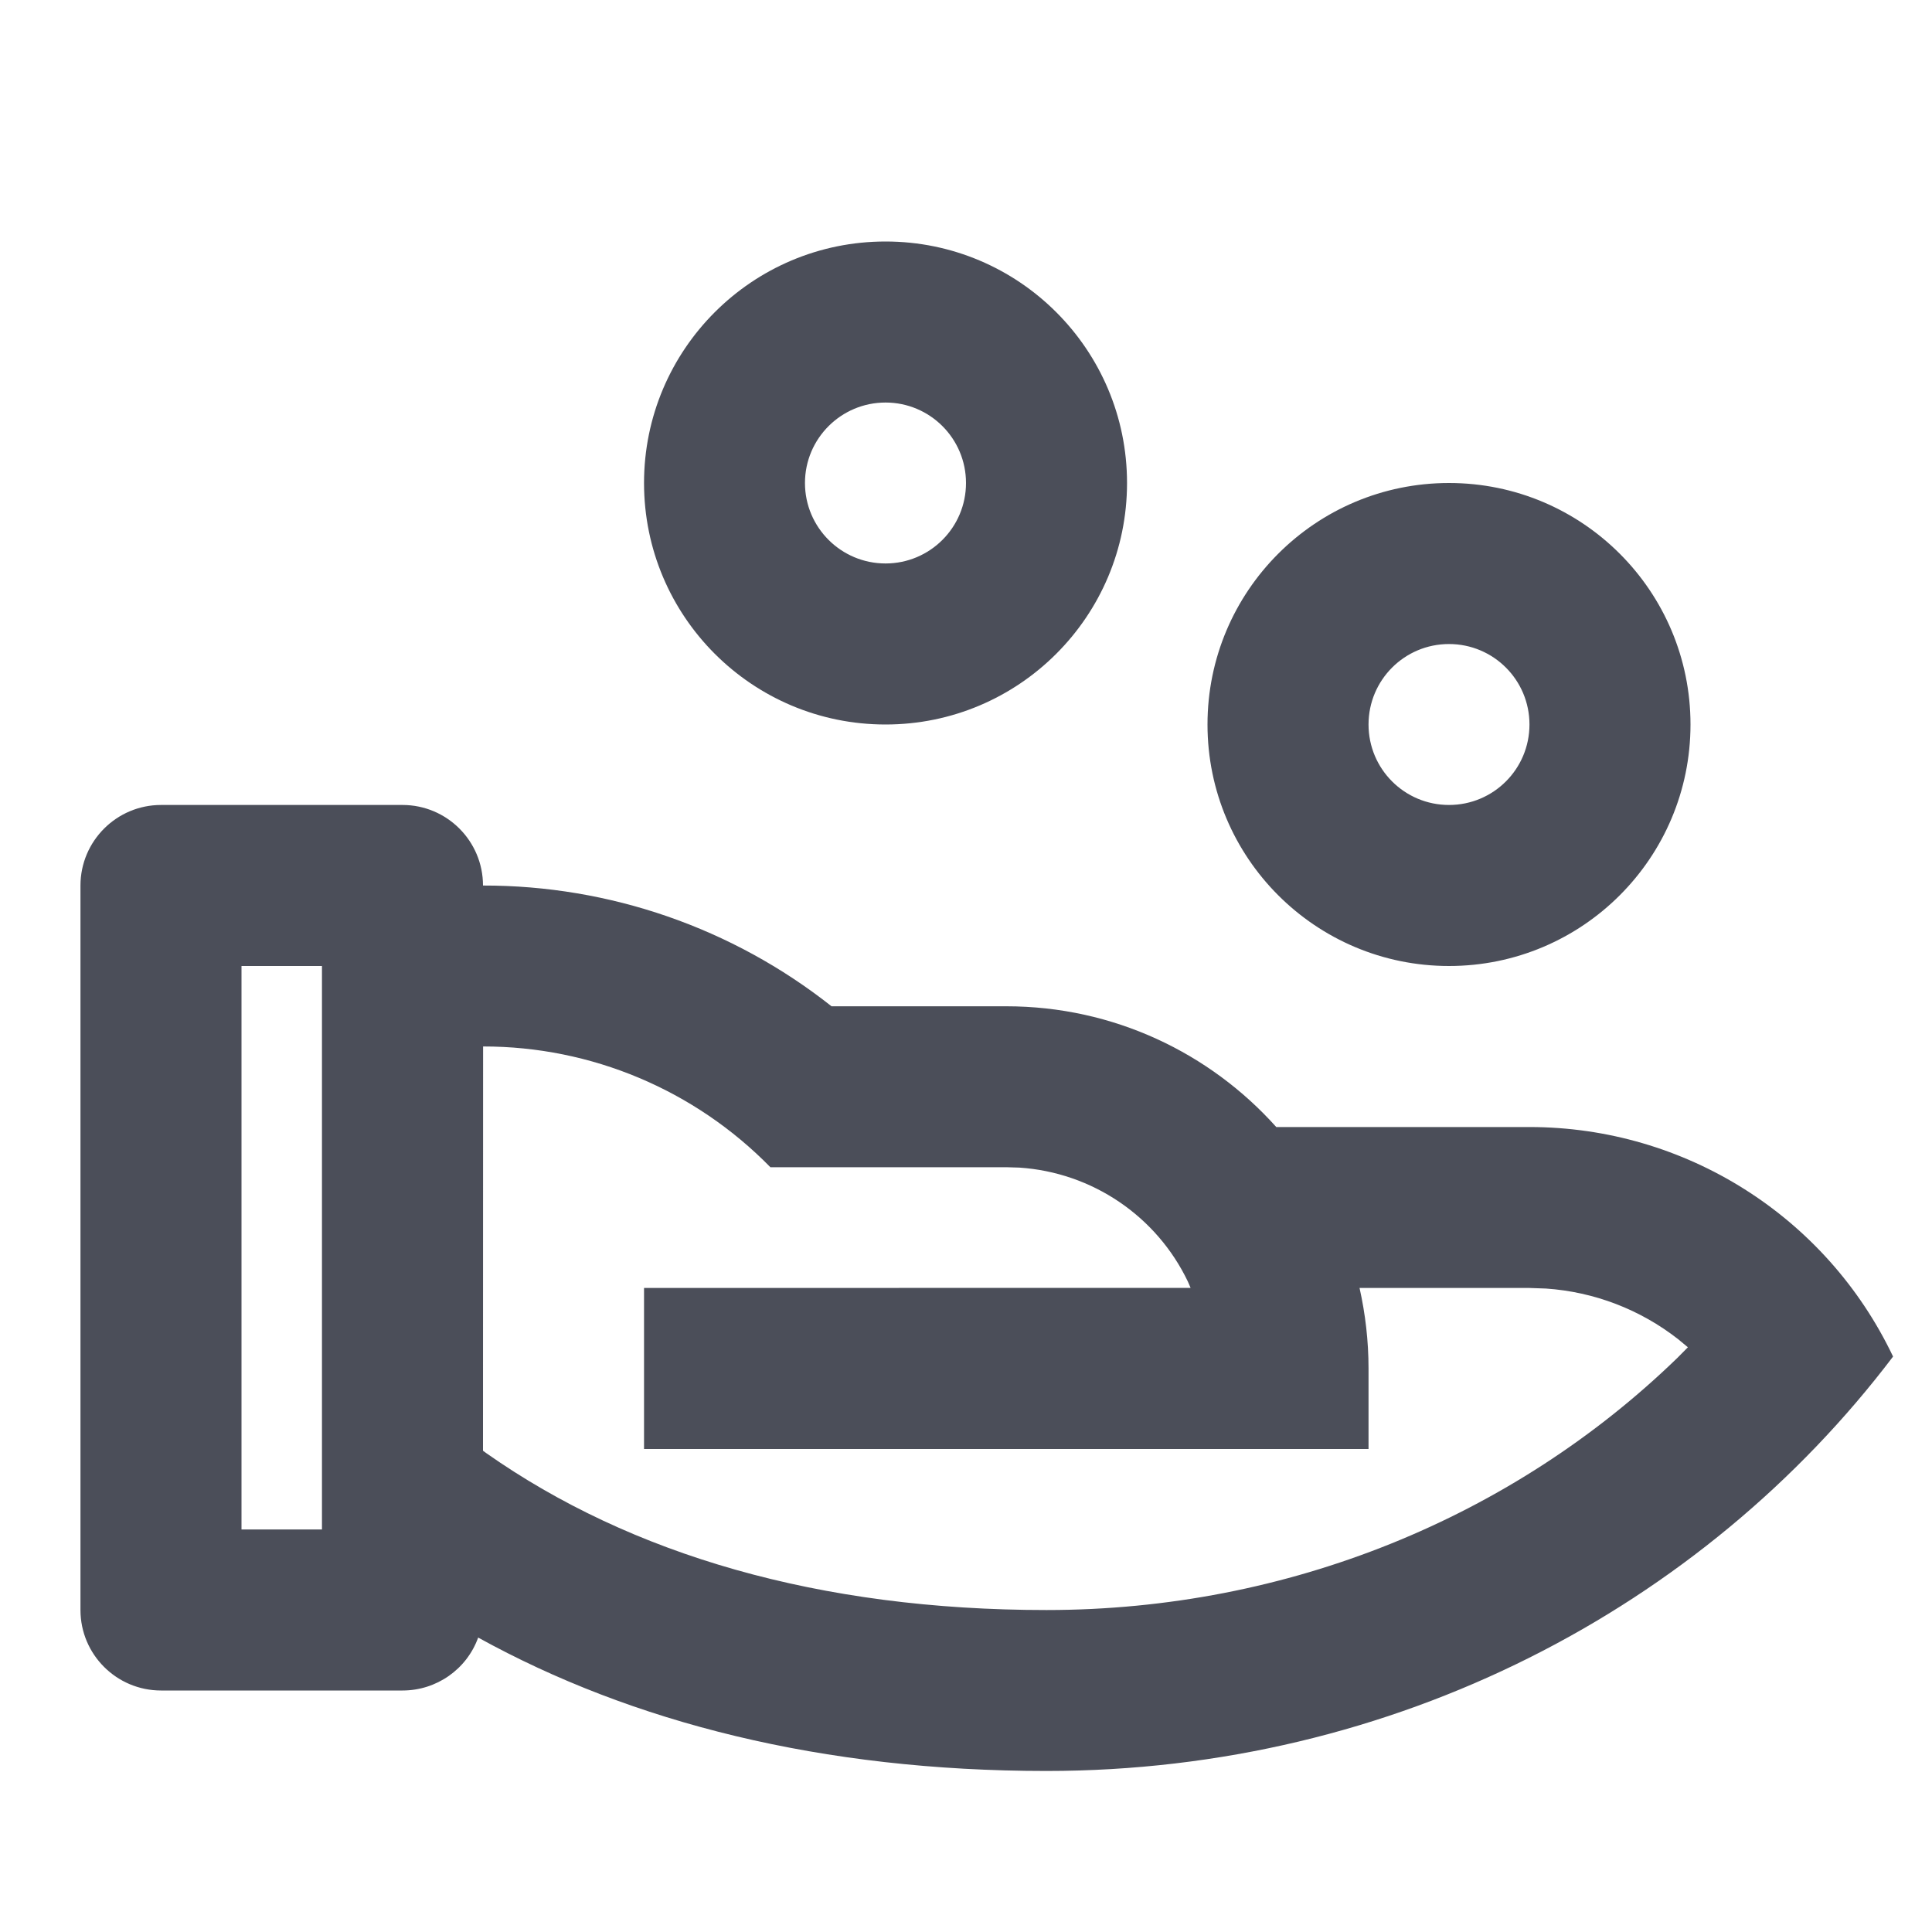 <svg width="20" height="20" viewBox="0 0 20 20" fill="none" xmlns="http://www.w3.org/2000/svg">
<path fill-rule="evenodd" clip-rule="evenodd" d="M9.167 4.167C8.707 4.167 8.333 4.54 8.333 5C8.333 5.46 8.707 5.833 9.167 5.833C9.627 5.833 10 5.46 10 5C10 4.54 9.627 4.167 9.167 4.167ZM9.167 2.5C10.547 2.5 11.667 3.619 11.667 5C11.667 6.381 10.547 7.5 9.167 7.5C7.786 7.5 6.667 6.381 6.667 5C6.667 3.619 7.786 2.5 9.167 2.5ZM15 6.667C14.539 6.667 14.167 7.04 14.167 7.5C14.167 7.96 14.539 8.333 15 8.333C15.461 8.333 15.833 7.96 15.833 7.5C15.833 7.04 15.461 6.667 15 6.667ZM15 5C16.381 5 17.5 6.119 17.5 7.5C17.5 8.881 16.381 10 15 10C13.619 10 12.5 8.881 12.5 7.5C12.5 6.119 13.619 5 15 5ZM2.5 15.833H3.333V10H2.5V15.833ZM5.001 10.833L5 15.018L5.037 15.045C6.533 16.095 8.482 16.667 10.833 16.667C13.337 16.667 15.666 15.703 17.363 14.058L17.473 13.947L17.373 13.864C16.98 13.556 16.503 13.373 16.004 13.339L15.833 13.333H14.074C14.134 13.602 14.167 13.88 14.167 14.167V15H6.667V13.333L12.325 13.332L12.297 13.267C11.972 12.588 11.305 12.137 10.553 12.087L10.417 12.083H7.975C7.192 11.283 6.121 10.832 5.002 10.833H5.001ZM4.167 8.333C4.627 8.333 5 8.707 5 9.167C6.309 9.165 7.581 9.605 8.608 10.417H10.417C11.527 10.417 12.525 10.9 13.212 11.667H15.833C17.442 11.667 18.906 12.591 19.597 14.043C17.626 16.643 14.435 18.333 10.833 18.333C8.508 18.333 6.542 17.831 4.95 16.952C4.831 17.282 4.517 17.5 4.167 17.5H1.667C1.207 17.5 0.833 17.127 0.833 16.667V9.167C0.833 8.707 1.207 8.333 1.667 8.333H4.167Z" fill="#4B4E59"/>
</svg>
